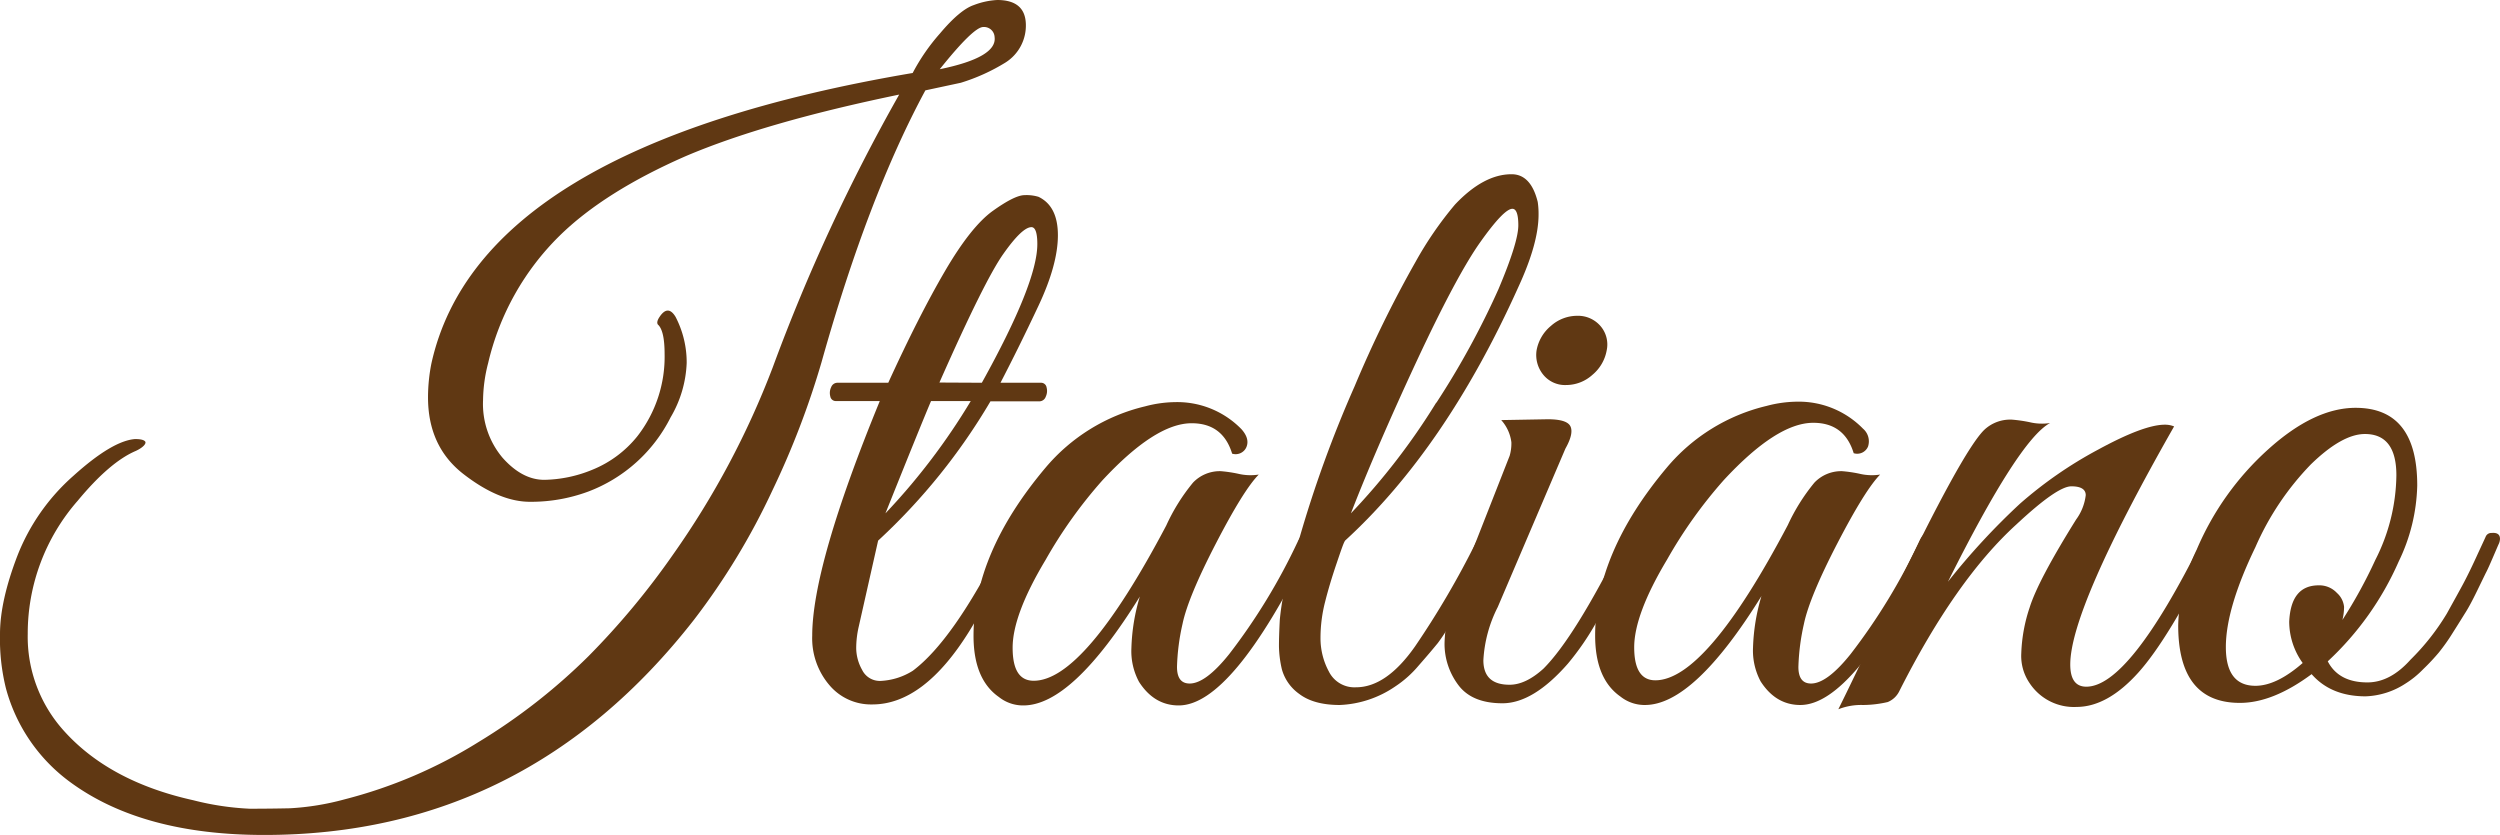 <svg xmlns="http://www.w3.org/2000/svg" viewBox="0 0 450.68 150.53"><defs><style>.cls-1{fill:#603813;}</style></defs><g id="Layer_2" data-name="Layer 2"><g id="Layer_1-2" data-name="Layer 1"><path class="cls-1" d="M173.21,14.92l-6.39,1.37q-10.35,19.17-18.72,49a151.89,151.89,0,0,1-8.83,23.06,124.6,124.6,0,0,1-14.15,23.36q-30.3,38.82-77.48,38.81-21.91,0-34.85-9.43a30.86,30.86,0,0,1-11.72-17A37,37,0,0,1,0,114.31q0-5.94,3.12-14.08A37.32,37.32,0,0,1,13.24,85.77q7-6.31,11.11-6.62c1,0,1.62.15,1.83.46s-.26,1-1.68,1.67q-4.71,2-10.5,9a36.31,36.31,0,0,0-9,24,25.29,25.29,0,0,0,6.55,17.5q8.22,9.13,23.29,12.48a49.87,49.87,0,0,0,10.19,1.53q3.51,0,7.23-.08a46.83,46.83,0,0,0,9.82-1.6,85.82,85.82,0,0,0,24.2-10.35,106.8,106.8,0,0,0,19.79-15.45A138.39,138.39,0,0,0,121.31,100a152.3,152.3,0,0,0,18-33.79A333.34,333.34,0,0,1,162.1,17.05q-24.19,5-38.51,11.11Q109,34.55,100.91,42.47A47.26,47.26,0,0,0,88,65.45a27.75,27.75,0,0,0-.92,6.7,15.07,15.07,0,0,0,3.5,10.35c2.34,2.64,4.85,4,7.54,4a23.67,23.67,0,0,0,8.67-1.82,20,20,0,0,0,8.15-6.09,23.32,23.32,0,0,0,4.87-14.76q0-4.26-1.22-5.33c-.2-.31-.1-.76.31-1.37q1.52-2.28,2.89,0a17.82,17.82,0,0,1,2,8.29,20.81,20.81,0,0,1-2.9,9.82,27.46,27.46,0,0,1-14.91,13.4,29.67,29.67,0,0,1-10.43,1.82q-5.55,0-12-5t-6.39-14a31.52,31.52,0,0,1,.61-5.94q8.67-39.12,86.76-52.36a35.83,35.83,0,0,1,4.94-7.15q3.59-4.26,6.09-5.1A13.77,13.77,0,0,1,179.76,0q5,0,5.17,4.26a7.88,7.88,0,0,1-3.65,7A34.77,34.77,0,0,1,173.21,14.92Zm-3.8-2.44q10.35-2.13,9.89-5.78a1.91,1.91,0,0,0-2.05-1.83Q175.5,4.87,169.41,12.48Z"/><path class="cls-1" d="M146.42,114.61q0-12.63,12.18-42.31h-7.92a1,1,0,0,1-1-.84,2.38,2.38,0,0,1,.16-1.67A1.21,1.21,0,0,1,151,69h9.13q5.48-12,10.2-20.09T179,38c2.63-1.88,4.54-2.82,5.7-2.82a7.44,7.44,0,0,1,2.51.3c2.34,1.12,3.5,3.43,3.5,6.93s-1.16,7.74-3.5,12.71S182.6,64.69,180.36,69h7.31a1,1,0,0,1,1,.84,2.42,2.42,0,0,1-.15,1.67,1.23,1.23,0,0,1-1.14.84h-8.83a110.19,110.19,0,0,1-20.25,25.11l-3.5,15.53a17.45,17.45,0,0,0-.45,3.88,8.14,8.14,0,0,0,1.06,3.88,3.55,3.55,0,0,0,3.35,2,11.92,11.92,0,0,0,5.79-1.83q7.31-5.47,16.13-23a2.84,2.84,0,0,1,1.45-1.67c.55-.21.88-.08,1,.38a4.32,4.32,0,0,1-.45,2.2,140.35,140.35,0,0,1-7.92,14.92q-8.22,13.24-17.5,13.24a9.8,9.8,0,0,1-7.76-3.5A13,13,0,0,1,146.42,114.61ZM175,72.3h-7.16q-1.81,4.26-8.22,20.24A116.37,116.37,0,0,0,175,72.3ZM177,69q10-18,10-25c0-2-.35-3.05-1.06-3.05-1.12,0-2.82,1.63-5.1,4.87s-6.12,11-11.49,23.14Z"/><path class="cls-1" d="M219.18,98q-5,9.66-6,14.46a39.38,39.38,0,0,0-1,7.76q0,3,2.28,3,2.89,0,7.15-5.33a108.49,108.49,0,0,0,12.33-20.24c.41-.92.86-1.42,1.37-1.53.81-.3,1.22,0,1.22.92a4.62,4.62,0,0,1-.46,1.82q-14,28.32-23.59,28.31c-2.94,0-5.33-1.42-7.15-4.26a11.69,11.69,0,0,1-1.37-6.09,35.5,35.5,0,0,1,1.52-9.28q-12.18,19.64-21,19.63a7,7,0,0,1-4.41-1.52q-4.56-3.19-4.57-11,0-14.91,12.94-30.29a33.65,33.65,0,0,1,18-11.11,21.87,21.87,0,0,1,5.48-.76,16.16,16.16,0,0,1,11.87,4.87c1,1.12,1.32,2.18.92,3.2a2.11,2.11,0,0,1-2.59,1.22q-1.68-5.49-7.31-5.48-6.54,0-16.13,10.35a83.62,83.62,0,0,0-10.2,14.3q-5.94,9.9-5.93,15.83c0,4,1.26,5.94,3.8,5.94q9.13,0,23.9-28A34.73,34.73,0,0,1,215.07,87a6.67,6.67,0,0,1,5-2.06,24.46,24.46,0,0,1,3.12.46,9.57,9.57,0,0,0,3.73.15Q224.2,88.29,219.18,98Z"/><path class="cls-1" d="M240.94,101.6c-.81,2.38-1.5,4.67-2.05,6.85a26.19,26.19,0,0,0-.84,6.54,12.62,12.62,0,0,0,1.52,6.09,5.14,5.14,0,0,0,4.87,2.82q5.49,0,10.66-7.38a157.55,157.55,0,0,0,11-18.8q1.21-2.13,2.28-1.68a1.2,1.2,0,0,1,.3,1.6c-.3.66-.94,2.08-1.9,4.26s-1.67,3.71-2.13,4.57-1.27,2.39-2.44,4.57a32.35,32.35,0,0,1-3,4.87q-1.29,1.59-3.5,4.11a19.54,19.54,0,0,1-4.19,3.73,19,19,0,0,1-10,3.34c-3.15,0-5.58-.68-7.31-2a8.1,8.1,0,0,1-3.12-4.42,19.48,19.48,0,0,1-.53-4.18c0-1.22.05-2.79.15-4.72a45.8,45.8,0,0,1,1.9-9.44q1.45-4.56,1.6-5.17a213.94,213.94,0,0,1,10-27.55,209.35,209.35,0,0,1,11-22.45,64.74,64.74,0,0,1,7.08-10.28q5.17-5.47,10.2-5.47,3.49,0,4.72,5a14.45,14.45,0,0,1,.15,2.28q0,5.18-3.66,13.09-13.08,29.07-31.2,45.66C242.21,97.82,241.75,99.22,240.94,101.6Zm18-29a147.33,147.33,0,0,0,11.19-20.47q3.57-8.44,3.58-11.49c0-2-.36-3-1.07-3q-1.52,0-5.78,6T255.33,65.22q-7.25,15.6-11.8,27.32A120,120,0,0,0,258.9,72.6Z"/><path class="cls-1" d="M272.14,123.44q2.89,0,6.09-2.89,5.63-5.62,14.31-23c.71-1.53,1.42-2,2.13-1.37a1.36,1.36,0,0,1,.3,1,12.17,12.17,0,0,1-1.21,3.34c-.82,1.78-1.55,3.38-2.21,4.8s-1.93,3.73-3.81,6.92a48.62,48.62,0,0,1-5.09,7.39q-6.25,7.15-11.8,7.15t-8-3.35a12.34,12.34,0,0,1-2.44-7.46,24,24,0,0,1,2-9l9.74-24.81a8,8,0,0,0,.31-2.43,7.34,7.34,0,0,0-1.83-4l8.37-.15q3.51,0,4.11,1.29c.41.86.1,2.21-.91,4L270,109.44a23.94,23.94,0,0,0-2.59,9.59C267.42,122,269,123.44,272.14,123.44Zm14.92-55.86a7.07,7.07,0,0,1-4.72,1.83,5.05,5.05,0,0,1-4.11-1.83A5.61,5.61,0,0,1,277,63.17a7.42,7.42,0,0,1,2.59-4.42,7.11,7.11,0,0,1,4.72-1.82,5.34,5.34,0,0,1,4.19,1.82,5.08,5.08,0,0,1,1.14,4.42A7.43,7.43,0,0,1,287.06,67.58Z"/><path class="cls-1" d="M331.2,98q-5,9.66-6,14.46a40.15,40.15,0,0,0-1,7.76q0,3,2.28,3,2.89,0,7.15-5.33A108.49,108.49,0,0,0,346,97.57c.41-.92.86-1.42,1.37-1.53.81-.3,1.22,0,1.22.92a4.62,4.62,0,0,1-.46,1.82q-14,28.32-23.59,28.31c-2.94,0-5.33-1.42-7.15-4.26a11.79,11.79,0,0,1-1.37-6.09,35.92,35.92,0,0,1,1.52-9.28q-12.18,19.64-21,19.63a7,7,0,0,1-4.42-1.52q-4.56-3.19-4.56-11,0-14.91,12.93-30.29a33.65,33.65,0,0,1,18-11.11,21.93,21.93,0,0,1,5.48-.76,16.2,16.2,0,0,1,11.88,4.87,3,3,0,0,1,.91,3.2,2.11,2.11,0,0,1-2.59,1.22q-1.68-5.49-7.3-5.48-6.56,0-16.14,10.35a83.62,83.62,0,0,0-10.2,14.3q-5.93,9.9-5.93,15.83t3.8,5.94q9.14,0,23.9-28A35.11,35.11,0,0,1,327.09,87a6.67,6.67,0,0,1,5-2.06,24.46,24.46,0,0,1,3.12.46,9.57,9.57,0,0,0,3.73.15Q336.23,88.29,331.2,98Z"/><path class="cls-1" d="M391.93,76.87q-18.72,32.86-18.72,42.92,0,4,2.89,4,7.75,0,20.85-26.34c.61-1.42,1.22-2,1.83-1.67a1.36,1.36,0,0,1,.91,1.22,3.75,3.75,0,0,1-.61,1.82q-8.07,16.29-13.62,22.45t-11.11,6.17a9.57,9.57,0,0,1-8.45-4.26,8.69,8.69,0,0,1-1.52-5.41,28.79,28.79,0,0,1,1.52-8.29q1.53-4.87,8.37-15.83A9.23,9.23,0,0,0,376,89.27c0-1.06-.87-1.6-2.59-1.6s-5,2.29-9.89,6.85q-11,10-21.16,30.14a4,4,0,0,1-2.06,1.9,20,20,0,0,1-4.49.53,11.22,11.22,0,0,0-4.41.77q2.43-4.87,9.59-19.94,12.78-26.64,16.74-30.45a6.82,6.82,0,0,1,5-1.82,26.21,26.21,0,0,1,3.12.45,9.57,9.57,0,0,0,3.72.16q-5.62,3-18.41,28.61a123.7,123.7,0,0,1,13-14.08,74.54,74.54,0,0,1,14.08-9.74q8.22-4.48,12-4.49A4.37,4.37,0,0,1,391.93,76.87Z"/><path class="cls-1" d="M424.65,73.52q11.12,0,11.11,14a33,33,0,0,1-3.34,13.7,54.32,54.32,0,0,1-12.79,18c1.32,2.54,3.7,3.8,7.15,3.8q4.11,0,7.77-4.1a42.14,42.14,0,0,0,6.54-8.3c1.32-2.38,2.29-4.13,2.89-5.25s1.4-2.71,2.36-4.8,1.55-3.34,1.75-3.8a1.08,1.08,0,0,1,1.07-.69c1-.1,1.52.26,1.52,1.07a2.45,2.45,0,0,1-.3,1.06l-.92,2.14c-.61,1.42-1.06,2.43-1.37,3l-1.59,3.27c-.77,1.58-1.43,2.82-2,3.73s-1.32,2.13-2.29,3.65a35.22,35.22,0,0,1-2.58,3.66c-.77.91-1.7,1.93-2.82,3a16.91,16.91,0,0,1-3.2,2.59,14,14,0,0,1-7.15,2.28q-6.24,0-9.74-4-7,5.19-12.94,5.18-11.12,0-11.11-14A32.88,32.88,0,0,1,396,99.09,51.13,51.13,0,0,1,408.9,81Q417.2,73.52,424.65,73.52Zm1.68,4.72q-4.11,0-9.74,5.47a50.33,50.33,0,0,0-10,14.92q-5.32,11-5.33,18t5.33,7q3.81,0,8.52-4.11a12.81,12.81,0,0,1-2.43-7.45q.3-6.56,5.33-6.55a4.32,4.32,0,0,1,3.27,1.37,3.87,3.87,0,0,1,1.29,2.51,9.85,9.85,0,0,1-.3,2.36,85.72,85.72,0,0,0,5.93-10.81A34.34,34.34,0,0,0,432,85.69Q432,78.24,426.33,78.24Z"/></g></g></svg>